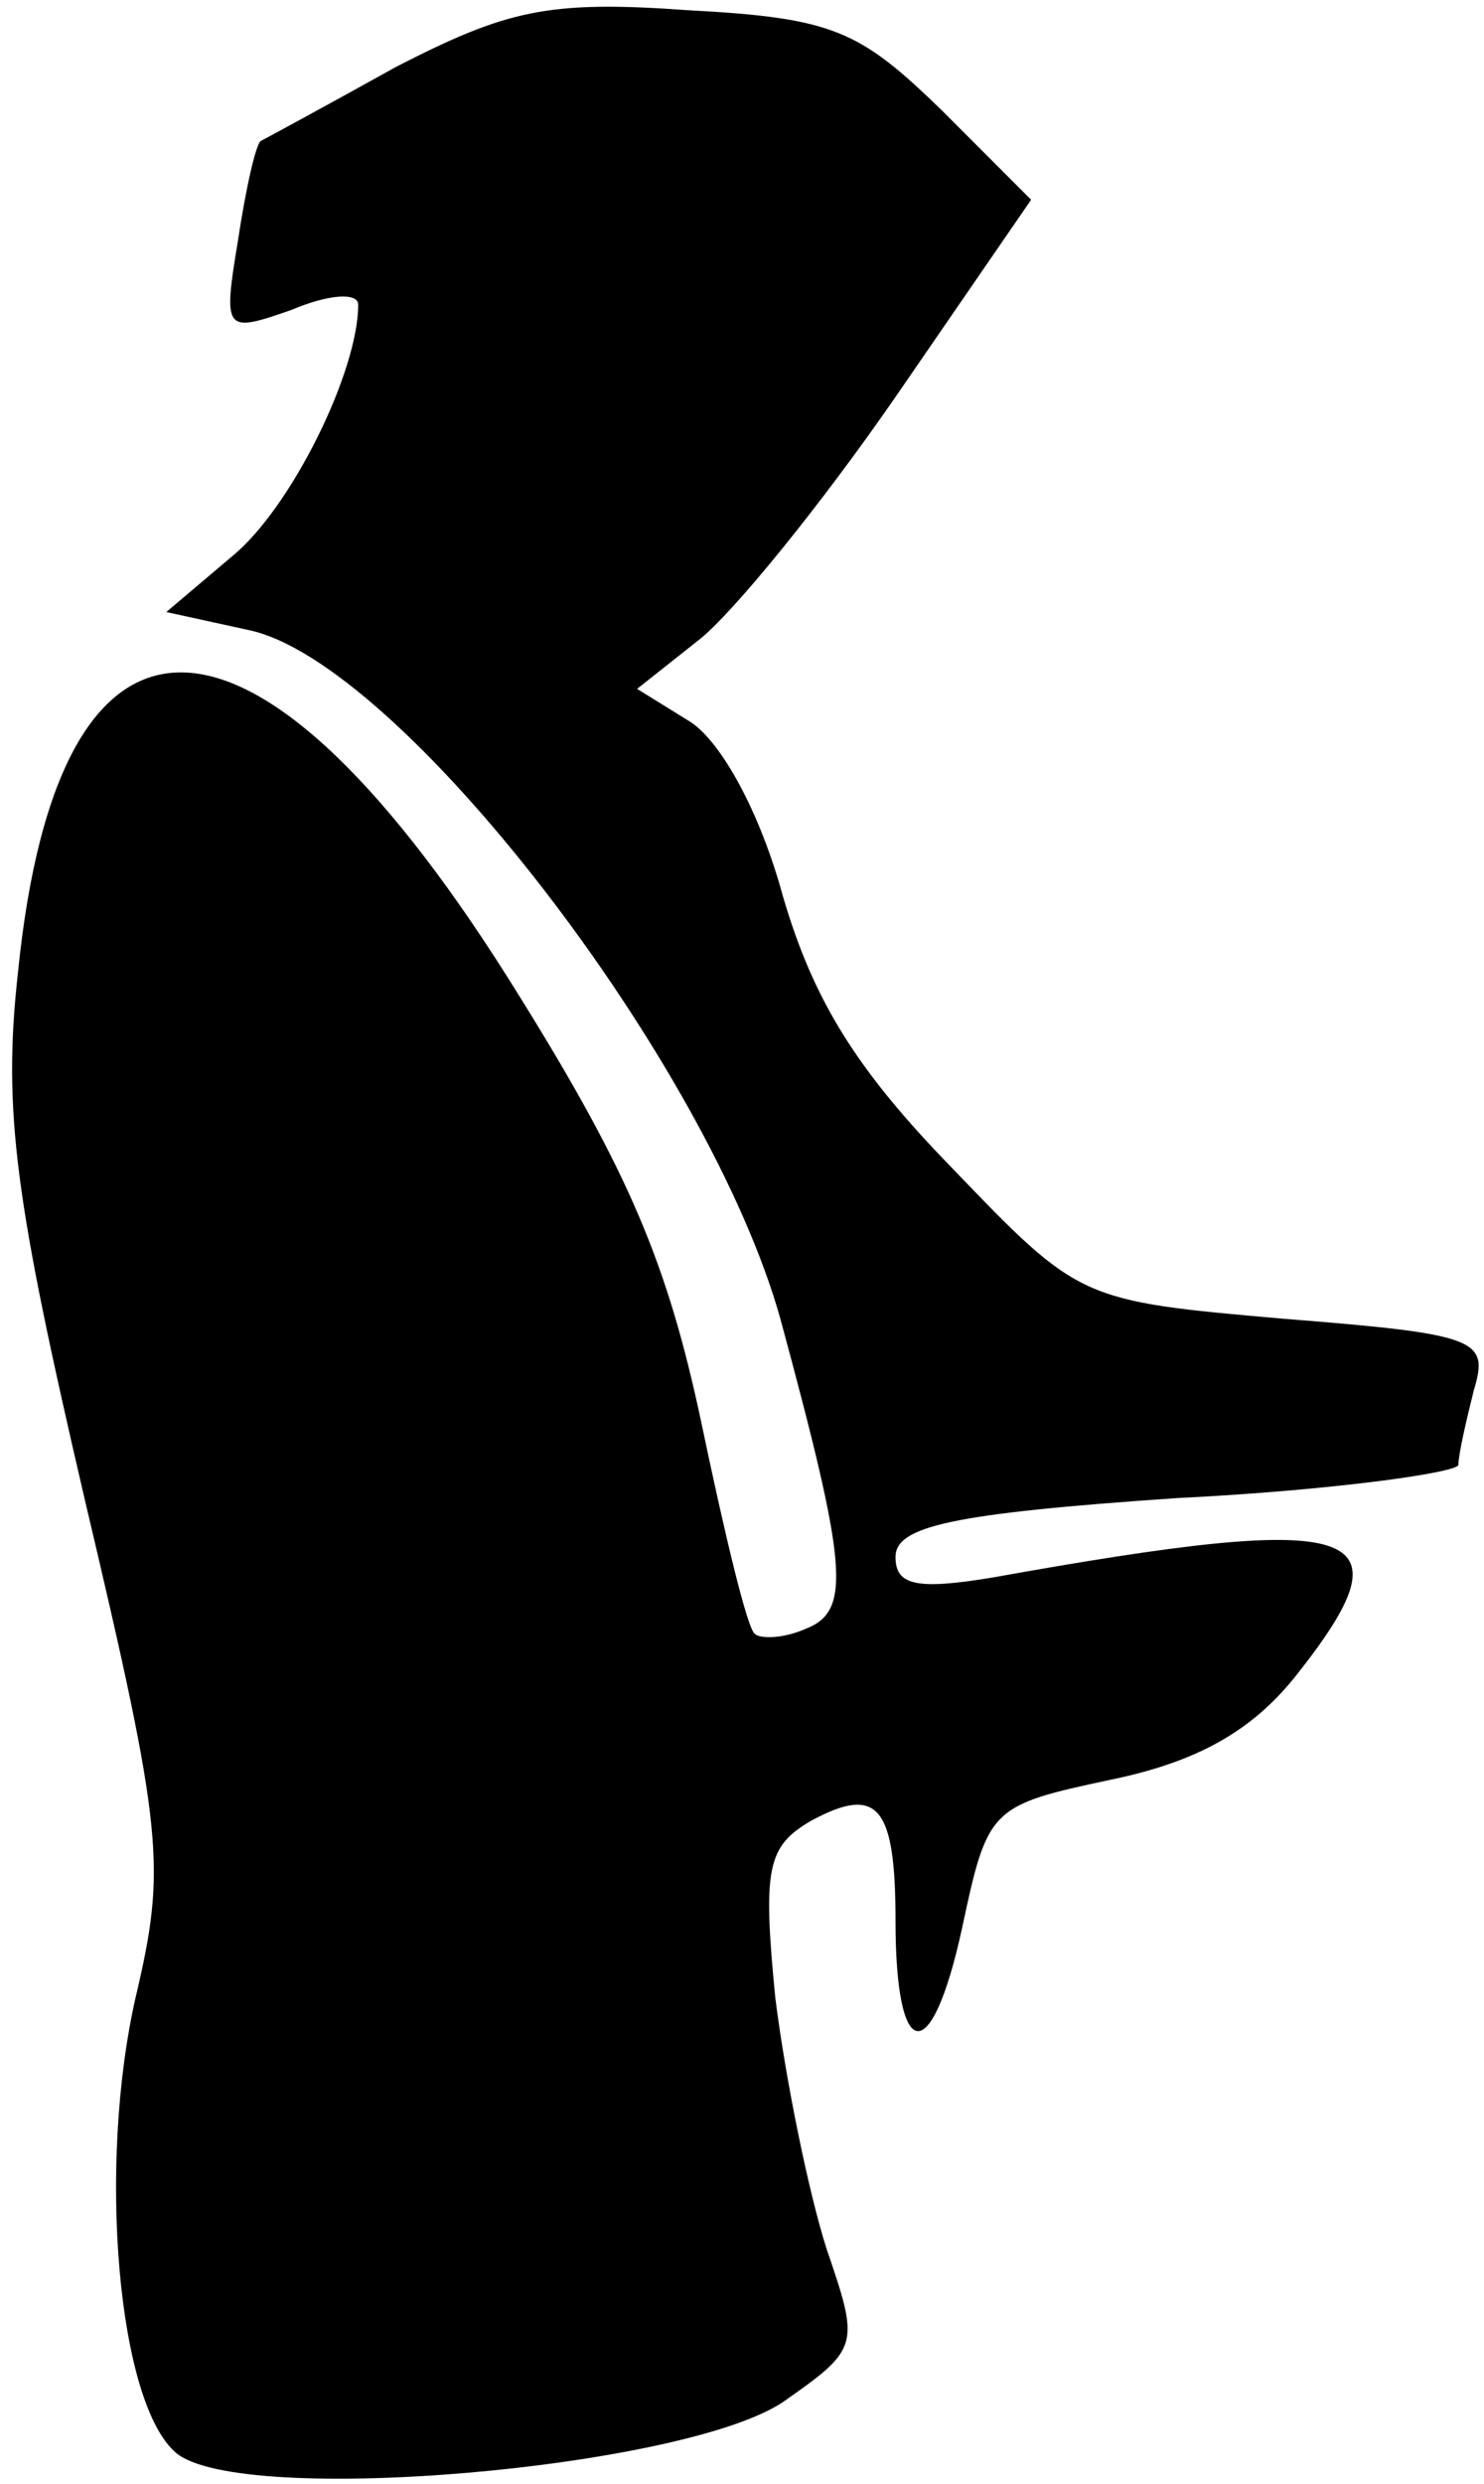 <?xml version="1.0" standalone="no"?>
<!DOCTYPE svg PUBLIC "-//W3C//DTD SVG 20010904//EN"
 "http://www.w3.org/TR/2001/REC-SVG-20010904/DTD/svg10.dtd">
<svg version="1.0" xmlns="http://www.w3.org/2000/svg"
 width="58pt" height="97pt" viewBox="0 0 58 97"
 preserveAspectRatio="xMidYMid meet">
<g transform="translate(0,97) scale(0.1,-0.1)"
fill="#000000" stroke="none">
<path fill="#000000" stroke="none" d="M155 944 c-27 -15 -51 -28 -53 -29 -2
-1 -6 -19 -9 -39 -6 -36 -5 -36 21 -27 14 6 26 7 26 2 0 -26 -26 -79 -49 -98
l-26 -22 32 -7 c59 -12 180 -169 208 -269 26 -96 28 -114 10 -121 -9 -4 -18
-4 -20 -2 -3 2 -12 40 -21 83 -13 61 -28 97 -71 166 -102 165 -180 169 -196 9
-6 -54 -1 -89 26 -205 31 -131 32 -144 20 -195 -15 -66 -7 -159 16 -178 26
-21 198 -6 237 20 30 21 30 22 17 60 -7 22 -16 66 -20 98 -5 51 -3 59 14 69
26 14 33 6 33 -39 0 -56 14 -58 26 -3 10 47 11 48 58 58 34 7 55 19 72 40 47
59 27 65 -118 39 -30 -5 -38 -3 -38 8 0 12 22 17 110 23 61 3 110 10 110 13 0
4 3 17 6 29 6 20 2 22 -74 28 -80 7 -80 7 -130 59 -37 38 -54 65 -66 106 -9
33 -24 60 -36 68 l-21 13 24 19 c13 10 48 53 77 95 l53 77 -35 35 c-32 31 -42
36 -99 39 -55 4 -71 0 -114 -22z"/>
</g>
</svg>
